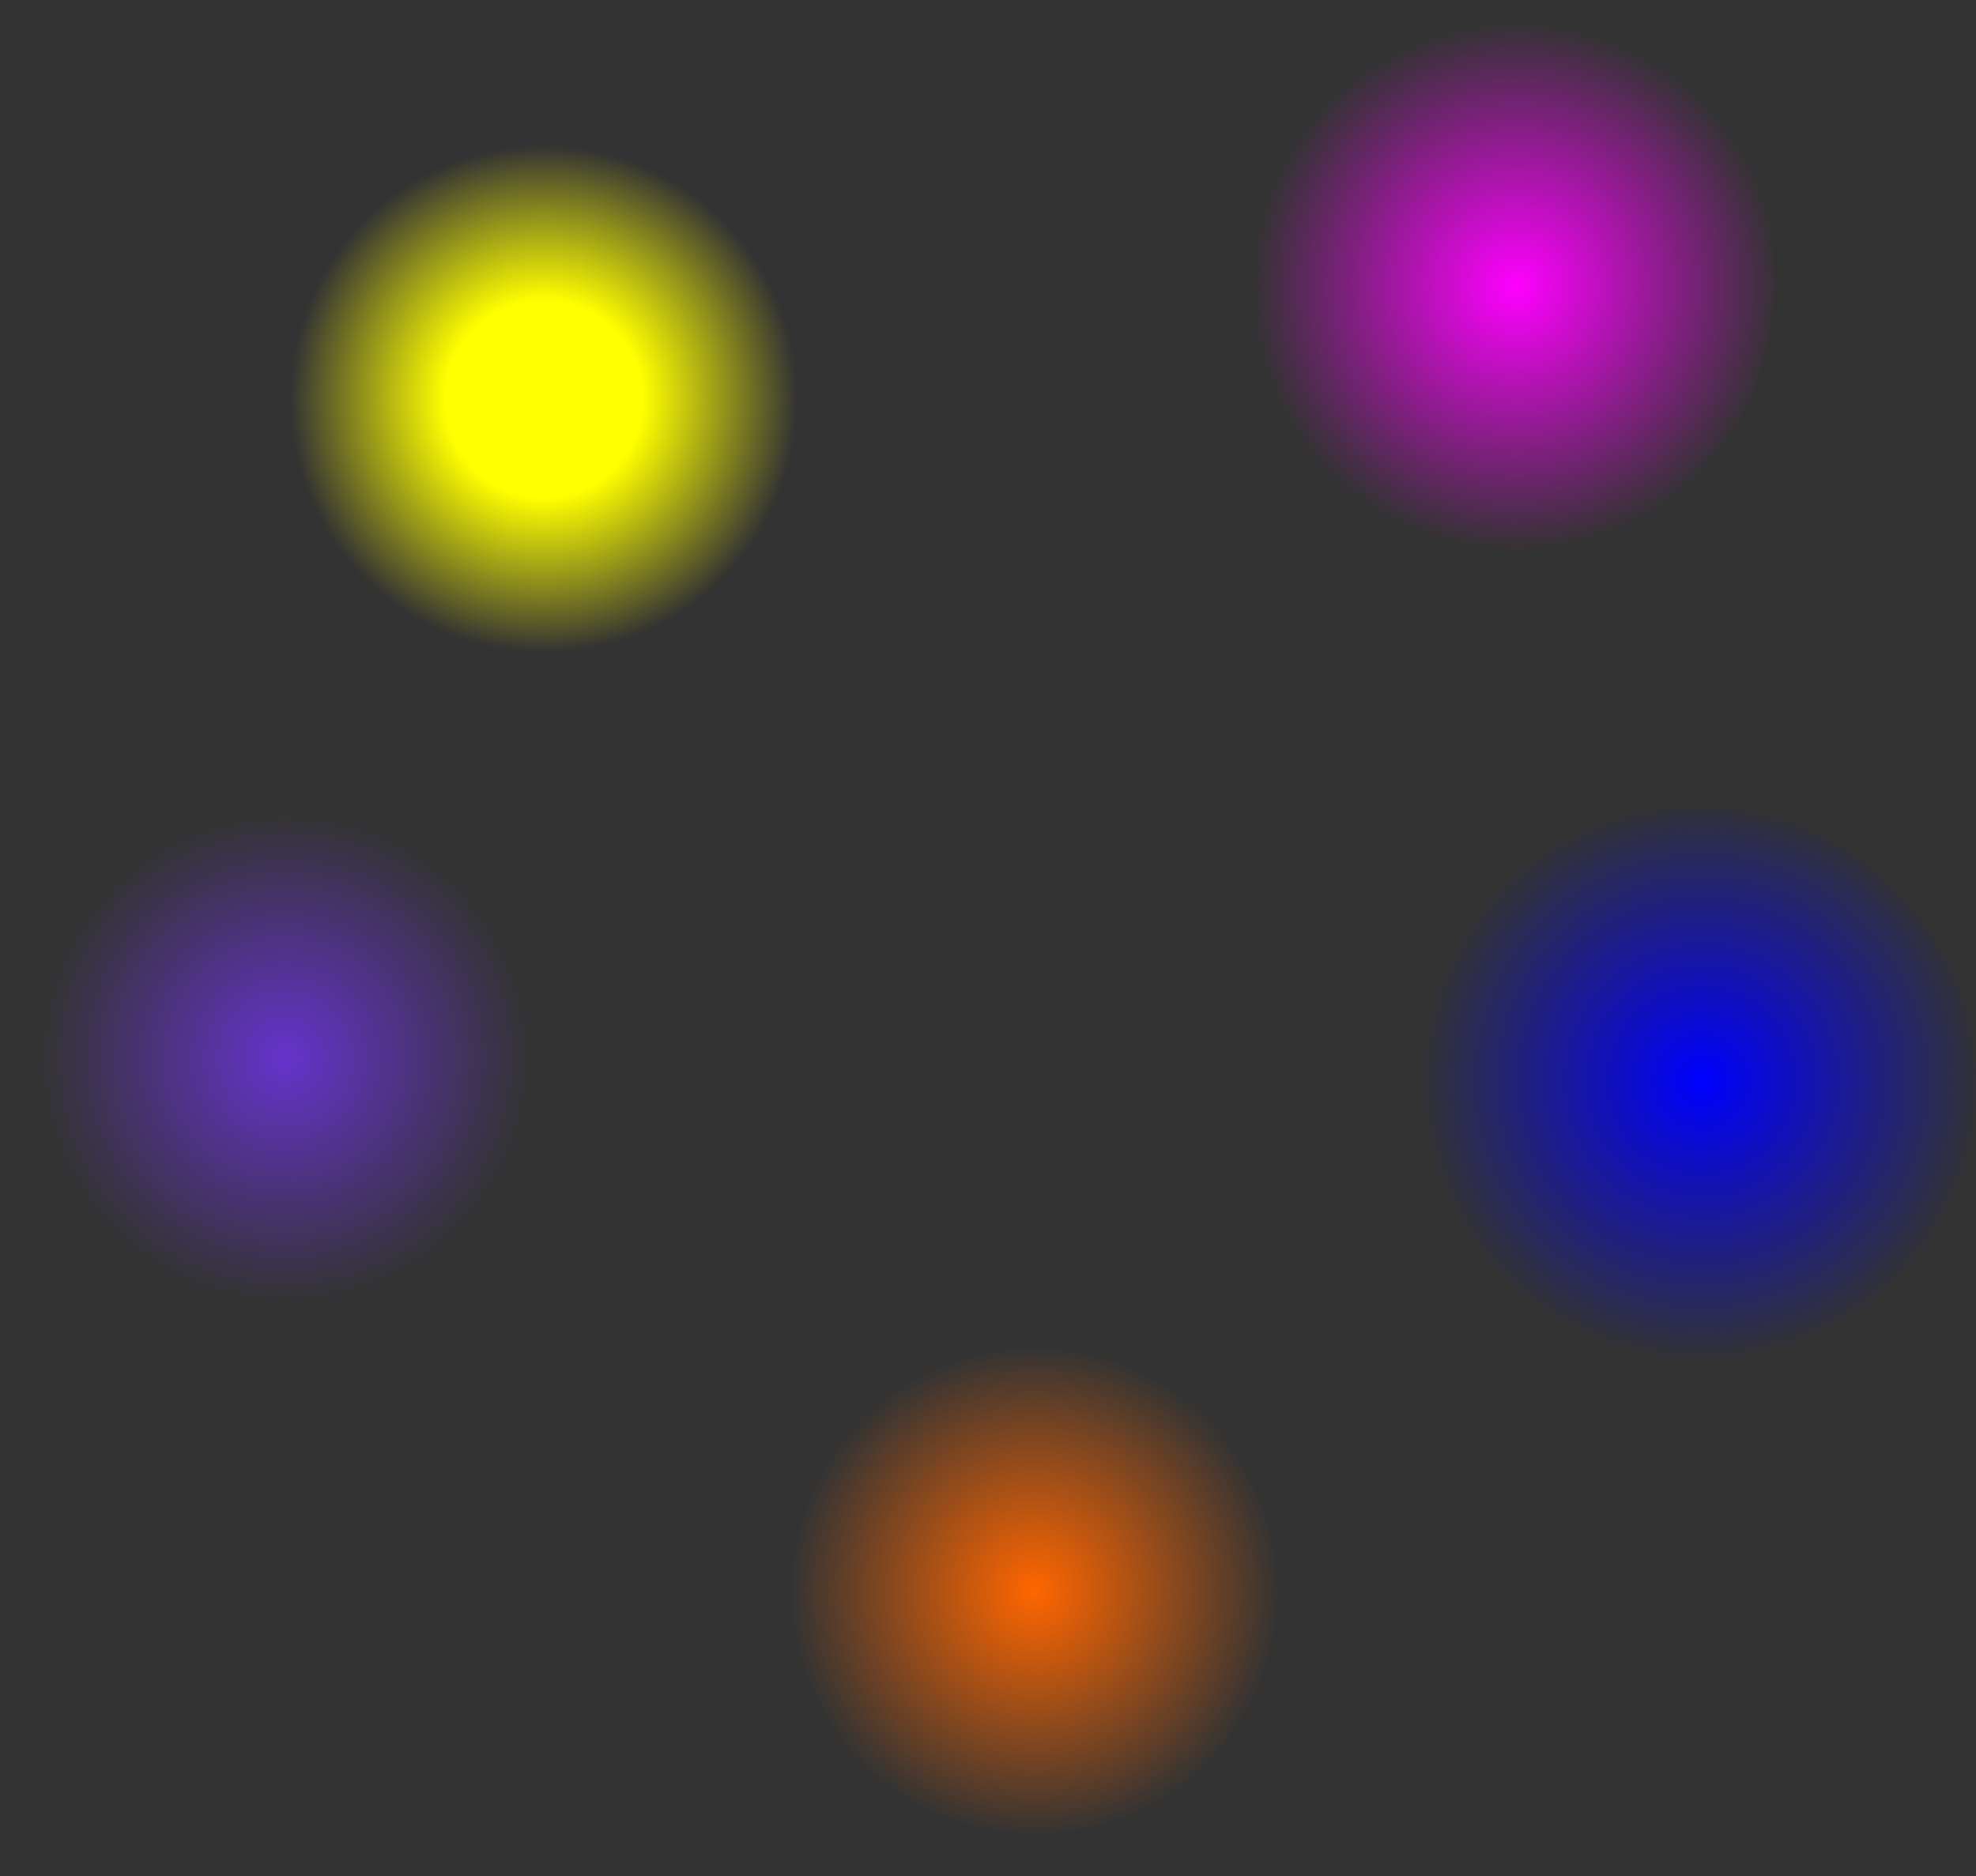 <?xml version="1.0" encoding="UTF-8" standalone="no"?>
<svg xmlns:xlink="http://www.w3.org/1999/xlink" height="70.75px" width="74.5px" xmlns="http://www.w3.org/2000/svg">
  <rect width="100%" height="100%" fill="#333333" stroke="none"/>
  <g transform="matrix(1.0, 0.0, 0.0, 1.0, 37.25, 35.35)">
    <path d="M29.65 -24.8 Q29.65 -20.4 26.6 -17.3 23.5 -14.25 19.1 -14.25 14.75 -14.25 11.65 -17.3 8.55 -20.4 8.55 -24.8 8.55 -29.15 11.65 -32.25 14.75 -35.35 19.1 -35.35 23.5 -35.35 26.6 -32.25 29.65 -29.15 29.65 -24.8" fill="url(#gradient0)" fill-rule="evenodd" stroke="none"/>
    <path d="M34.2 -1.8 Q37.25 1.3 37.25 5.65 37.25 10.05 34.2 13.15 31.1 16.2 26.7 16.2 22.35 16.2 19.25 13.15 16.15 10.05 16.15 5.65 16.15 1.3 19.25 -1.8 22.35 -4.9 26.7 -4.9 31.1 -4.9 34.2 -1.8" fill="url(#gradient1)" fill-rule="evenodd" stroke="none"/>
    <path d="M12.2 24.85 Q12.2 29.25 9.15 32.35 6.05 35.4 1.65 35.4 -2.7 35.4 -5.8 32.35 -8.9 29.25 -8.9 24.85 -8.9 20.5 -5.8 17.4 -2.7 14.3 1.65 14.3 6.05 14.3 9.15 17.4 12.2 20.5 12.2 24.85" fill="url(#gradient2)" fill-rule="evenodd" stroke="none"/>
    <path d="M-26.7 -5.75 Q-22.3 -5.75 -19.2 -2.65 -16.15 0.45 -16.15 4.8 -16.15 9.2 -19.2 12.3 -22.3 15.35 -26.7 15.35 -31.05 15.35 -34.15 12.3 -37.25 9.2 -37.25 4.8 -37.25 0.45 -34.15 -2.65 -31.05 -5.75 -26.7 -5.75" fill="url(#gradient3)" fill-rule="evenodd" stroke="none"/>
    <path d="M-24.4 -27.5 Q-21.3 -30.6 -16.95 -30.6 -12.55 -30.6 -9.45 -27.5 -6.4 -24.4 -6.4 -20.05 -6.4 -15.65 -9.45 -12.55 -12.55 -9.5 -16.95 -9.5 -21.3 -9.5 -24.4 -12.55 -27.5 -15.65 -27.5 -20.05 -27.5 -24.4 -24.4 -27.5" fill="url(#gradient4)" fill-rule="evenodd" stroke="none"/>
  </g>
  <defs>
    <radialGradient cx="0" cy="0" gradientTransform="matrix(0.014, 0.0, 0.0, 0.014, 19.9, -24.55)" gradientUnits="userSpaceOnUse" id="gradient0" r="819.2" spreadMethod="pad">
      <stop offset="0.0" stop-color="#ff00ff"/>
      <stop offset="0.871" stop-color="#ff00ff" stop-opacity="0.0"/>
    </radialGradient>
    <radialGradient cx="0" cy="0" gradientTransform="matrix(0.013, 0.0, 0.0, 0.013, 26.9, 5.4)" gradientUnits="userSpaceOnUse" id="gradient1" r="819.2" spreadMethod="pad">
      <stop offset="0.0" stop-color="#0000ff"/>
      <stop offset="1.0" stop-color="#0000ff" stop-opacity="0.0"/>
    </radialGradient>
    <radialGradient cx="0" cy="0" gradientTransform="matrix(0.013, 0.0, 0.0, 0.013, 1.75, 24.65)" gradientUnits="userSpaceOnUse" id="gradient2" r="819.2" spreadMethod="pad">
      <stop offset="0.0" stop-color="#ff6600"/>
      <stop offset="0.871" stop-color="#ff6600" stop-opacity="0.0"/>
    </radialGradient>
    <radialGradient cx="0" cy="0" gradientTransform="matrix(0.013, 0.0, 0.0, 0.013, -26.5, 4.55)" gradientUnits="userSpaceOnUse" id="gradient3" r="819.2" spreadMethod="pad">
      <stop offset="0.0" stop-color="#6633cc"/>
      <stop offset="0.871" stop-color="#6633cc" stop-opacity="0.0"/>
    </radialGradient>
    <radialGradient cx="0" cy="0" gradientTransform="matrix(0.013, 0.0, 0.0, 0.013, -16.75, -20.3)" gradientUnits="userSpaceOnUse" id="gradient4" r="819.2" spreadMethod="pad">
      <stop offset="0.349" stop-color="#ffff00"/>
      <stop offset="0.898" stop-color="#ffff00" stop-opacity="0.0"/>
    </radialGradient>
  </defs>
</svg>
